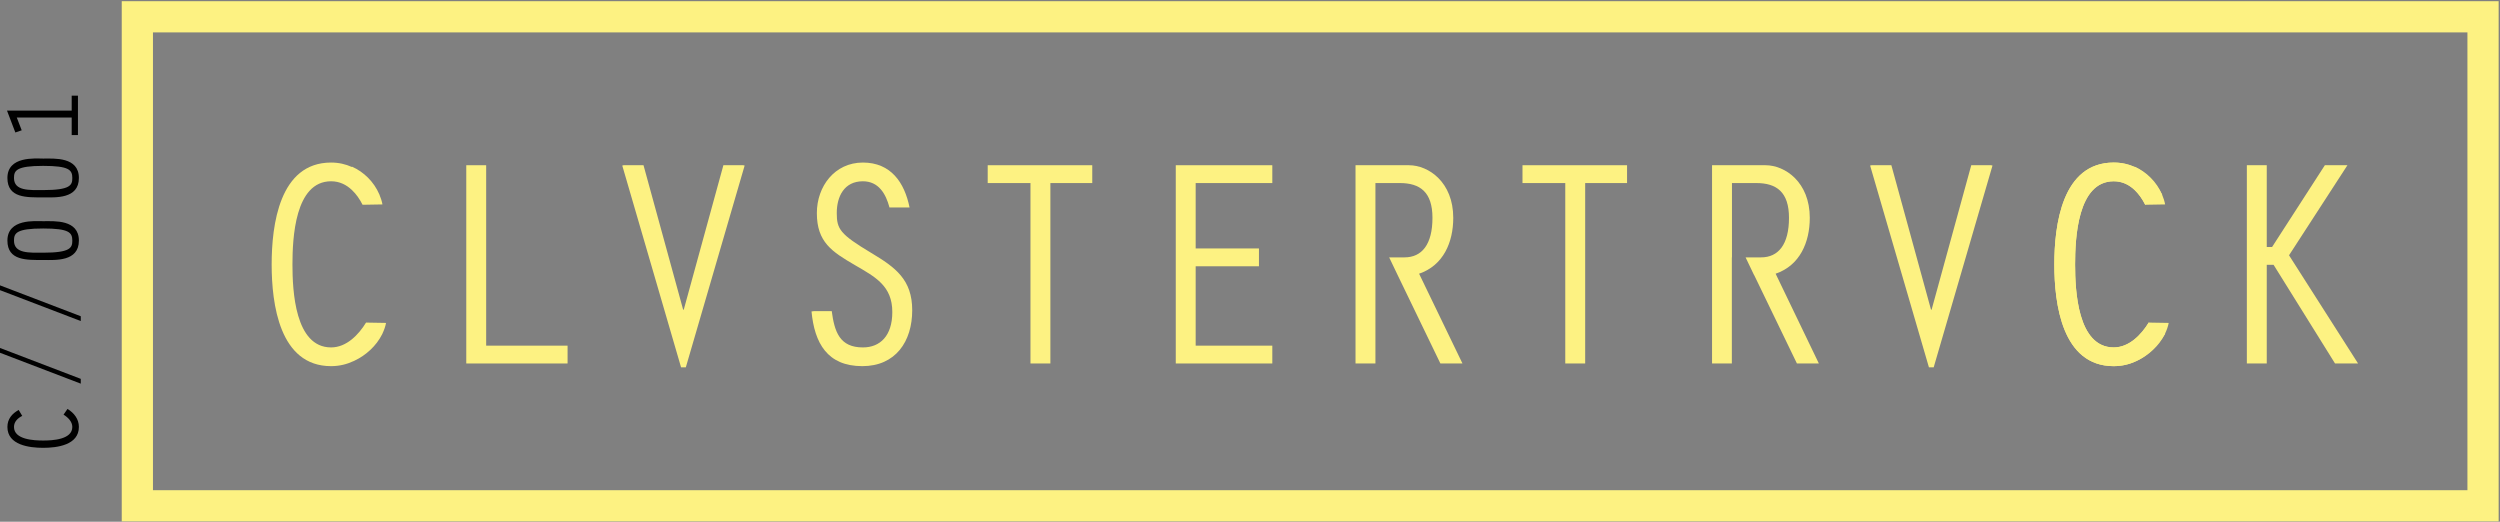 <svg width="575px" height="120px" viewBox="0 0 575 120" version="1.1" xmlns="http://www.w3.org/2000/svg" xmlns:xlink="http://www.w3.org/1999/xlink">
    <rect x="0" y="0" width="575" height="120" fill="#808080" stroke="none"/>
    <!-- Generator: Sketch 42 (36781) - http://www.bohemiancoding.com/sketch -->
    <desc>Created with Sketch.</desc>
    <defs></defs>
    <g id="Group" stroke="none" stroke-width="1" fill="none" fill-rule="evenodd">
        <path d="M28,119.924 L574.691,119.924 L574.691,0.269 L28,0.269 L28,119.924 Z M35.18,112.74 L567.509,112.74 L567.509,7.455 L35.18,7.455 L35.18,112.74 Z" id="Fill-1" fill="#FDF282"></path>
        <polygon id="Fill-2" fill="#FDF282" points="107.242 38.002 111.818 38.002 111.818 79.498 130.541 79.498 130.541 83.6 107.242 83.6"></polygon>
        <polygon id="Fill-3" fill="#FDF282" points="237.01 42.104 227.172 42.104 227.172 38.002 251.222 38.002 251.222 42.104 241.589 42.104 241.589 83.599 237.01 83.599"></polygon>
        <polygon id="Fill-4" fill="#FDF282" points="270.428 38.002 292.632 38.002 292.632 42.104 275.003 42.104 275.003 57.144 289.557 57.144 289.557 61.246 275.003 61.246 275.003 79.498 292.632 79.498 292.632 83.6 270.428 83.6"></polygon>
        <polygon id="Fill-5" fill="#FDF282" points="360.012 42.104 350.173 42.104 350.173 38.002 374.223 38.002 374.223 42.104 364.59 42.104 364.59 83.599 360.012 83.599"></polygon>
        <path d="M497.979,76.764 C495.315,81.07 491.349,84.214 486.161,84.214 C474.271,84.214 472.495,69.858 472.495,60.836 C472.495,51.743 474.271,37.388 486.161,37.388 C491.349,37.388 494.906,40.395 497.297,44.77 L493.4,47.095 C491.967,44.224 489.645,41.693 486.161,41.693 C477.823,41.693 477.277,54.82 477.277,60.836 C477.277,66.781 477.823,79.906 486.161,79.906 C489.712,79.906 492.513,76.968 494.221,74.166 L497.979,76.764 Z" id="Fill-6" fill="#FDF282"></path>
        <polygon id="Fill-8" fill="#FDF282" points="166.379 38.002 157.263 71.227 157.124 71.227 148.008 38.002 143.452 38.002 143.119 38.071 156.646 84.488 157.739 84.488 171.269 38.071 170.936 38.002"></polygon>
        <polygon id="Fill-10" fill="#FDF282" points="453.388 38.002 444.269 71.227 444.133 71.227 435.014 38.002 430.46 38.002 430.125 38.071 443.654 84.488 444.748 84.488 458.277 38.071 457.942 38.002"></polygon>
        <path d="M316.349,63.297 L316.349,59.195 L316.349,42.103 L321.951,42.103 C326.597,42.103 329.466,44.155 329.466,50.103 C329.466,56.255 327.006,59.195 323.045,59.195 L319.508,59.195 L321.473,63.297 L331.29,83.601 L336.368,83.601 L326.391,62.952 C331.994,61.041 334.248,55.709 334.248,50.103 C334.248,41.899 328.578,38.003 324.069,38.003 L311.77,38.003 L311.77,83.601 L316.349,83.601 L316.349,63.297 Z" id="Fill-12" fill="#FDF282"></path>
        <polygon id="Fill-14" fill="#FDF282" points="521.353 60.903 522.923 60.903 537.058 83.601 542.357 83.601 526.477 58.716 539.911 38.003 534.717 38.003 522.583 56.803 521.353 56.803 521.353 38.003 516.775 38.003 516.775 83.601 521.353 83.601"></polygon>
        <path d="M200.382,58.17 C193.207,53.862 192.455,52.701 192.455,49.008 C192.455,45.182 194.162,41.695 198.467,41.695 C202.098,41.695 203.756,44.602 204.575,47.711 L209.196,47.711 C208.033,41.968 204.891,37.387 198.467,37.387 C191.977,37.387 187.877,42.857 187.877,49.008 C187.877,55.708 191.362,57.897 196.624,60.972 C201.337,63.706 205.231,65.756 205.231,71.771 C205.231,77.241 202.43,79.908 198.467,79.908 C193.137,79.908 191.934,76.343 191.302,71.558 L187.221,71.558 L186.649,71.637 C187.331,78.883 190.268,84.214 198.333,84.214 C205.984,84.214 209.809,78.541 209.809,71.362 C209.809,64.322 205.984,61.52 200.382,58.17" id="Fill-16" fill="#FDF282"></path>
        <path d="M87.947,76.75 C88.327,75.958 88.629,75.132 88.791,74.272 L84.246,74.195 L84.208,74.167 C82.502,76.968 79.702,79.906 76.148,79.906 C67.812,79.906 67.264,66.782 67.264,60.836 C67.264,54.821 67.812,41.694 76.148,41.694 C78.093,41.694 79.666,42.498 80.934,43.696 C81.434,44.167 81.889,44.696 82.296,45.269 C82.301,45.276 82.306,45.283 82.31,45.29 C82.715,45.86 83.076,46.468 83.39,47.096 L87.968,47.017 C87.822,46.236 87.573,45.496 87.272,44.778 L87.286,44.771 C87.272,44.744 87.252,44.72 87.238,44.694 C86.018,41.84 83.689,39.534 80.934,38.324 L80.934,38.411 C79.517,37.764 77.935,37.388 76.148,37.388 C64.26,37.388 62.482,51.744 62.482,60.836 C62.482,69.859 64.26,84.214 76.148,84.214 C78.038,84.214 79.759,83.788 81.32,83.053 L81.317,83.065 C81.355,83.048 81.389,83.027 81.425,83.01 C81.463,82.991 81.497,82.974 81.535,82.955 C84.122,81.758 86.558,79.559 87.891,76.88 C87.915,76.839 87.944,76.803 87.968,76.765 L87.947,76.75 Z" id="Fill-18" fill="#FDF282"></path>
        <path d="M497.958,76.75 C498.338,75.958 498.64,75.132 498.803,74.272 L494.258,74.195 L494.219,74.167 C492.513,76.968 489.713,79.906 486.159,79.906 C477.823,79.906 477.275,66.782 477.275,60.836 C477.275,54.821 477.823,41.694 486.159,41.694 C488.107,41.694 489.677,42.498 490.945,43.696 C491.446,44.167 491.9,44.696 492.307,45.269 C492.314,45.276 492.317,45.283 492.324,45.29 C492.726,45.86 493.087,46.468 493.401,47.096 L497.979,47.017 C497.833,46.236 497.584,45.496 497.285,44.778 L497.297,44.771 C497.283,44.744 497.264,44.72 497.249,44.694 C496.029,41.84 493.7,39.534 490.945,38.324 L490.945,38.411 C489.529,37.764 487.947,37.388 486.159,37.388 C474.271,37.388 472.493,51.744 472.493,60.836 C472.493,69.859 474.271,84.214 486.159,84.214 C488.047,84.214 489.77,83.788 491.331,83.053 L491.328,83.065 C491.364,83.048 491.4,83.027 491.434,83.01 L491.546,82.955 C494.133,81.758 496.57,79.559 497.903,76.88 C497.927,76.839 497.955,76.803 497.979,76.765 L497.958,76.75 Z" id="Fill-20" fill="#FDF282"></path>
        <path d="M408.392,62.953 C413.995,61.04 416.249,55.71 416.249,50.102 C416.249,41.9 410.579,38.002 406.068,38.002 L393.771,38.002 L393.771,83.599 L398.323,83.599 L398.323,59.196 L398.35,59.194 L398.35,42.104 L403.952,42.104 C408.598,42.104 411.467,44.156 411.467,50.102 C411.467,56.256 409.007,59.196 405.046,59.196 L401.485,59.196 L403.447,63.298 L403.471,63.298 L413.291,83.599 L418.338,83.599 L408.392,62.953 Z" id="Fill-22" fill="#FDF282"></path>
        <path d="M-23.58,67.828 C-24.18,68.812 -25.164,69.844 -26.412,69.844 C-29.34,69.844 -29.532,65.236 -29.532,63.148 C-29.532,61.036 -29.34,56.428 -26.412,56.428 C-25.188,56.428 -24.372,57.316 -23.868,58.324 L-22.5,57.508 C-23.34,55.972 -24.588,54.916 -26.412,54.916 C-30.588,54.916 -31.212,59.956 -31.212,63.148 C-31.212,66.316 -30.588,71.356 -26.412,71.356 C-24.588,71.356 -23.196,70.252 -22.26,68.74 L-23.58,67.828 Z M-15.348,71.788 L-8.244,53.212 L-9.348,53.212 L-16.452,71.788 L-15.348,71.788 Z M-0.948,71.788 L6.156,53.212 L5.052,53.212 L-2.052,71.788 L-0.948,71.788 Z M16.452,54.916 C21.54,54.916 20.916,61.348 20.916,63.148 C20.916,65.716 21.348,71.356 16.452,71.356 C11.556,71.356 11.988,65.908 11.988,63.148 C11.988,59.38 11.796,54.916 16.452,54.916 Z M16.452,56.428 C13.428,56.428 13.668,59.956 13.668,63.148 C13.668,69.436 14.82,69.844 16.452,69.844 C18.3,69.844 19.236,69.1 19.236,63.148 C19.236,56.956 18.156,56.428 16.452,56.428 Z M30.852,54.916 C35.94,54.916 35.316,61.348 35.316,63.148 C35.316,65.716 35.748,71.356 30.852,71.356 C25.956,71.356 26.388,65.908 26.388,63.148 C26.388,59.38 26.196,54.916 30.852,54.916 Z M30.852,56.428 C27.828,56.428 28.068,59.956 28.068,63.148 C28.068,69.436 29.22,69.844 30.852,69.844 C32.7,69.844 33.636,69.1 33.636,63.148 C33.636,56.956 32.556,56.428 30.852,56.428 Z M44.748,69.7 L40.716,69.7 L40.716,71.14 L49.788,71.14 L49.788,69.7 L46.356,69.7 L46.356,54.82 L41.316,56.74 L41.82,58.204 L44.748,57.076 L44.748,69.7 Z" id="C//001-Copy" fill="#000000" transform="translate(9.288, 62.5) rotate(-90) translate(-9.288, -62.5) "></path>
    </g>
</svg>